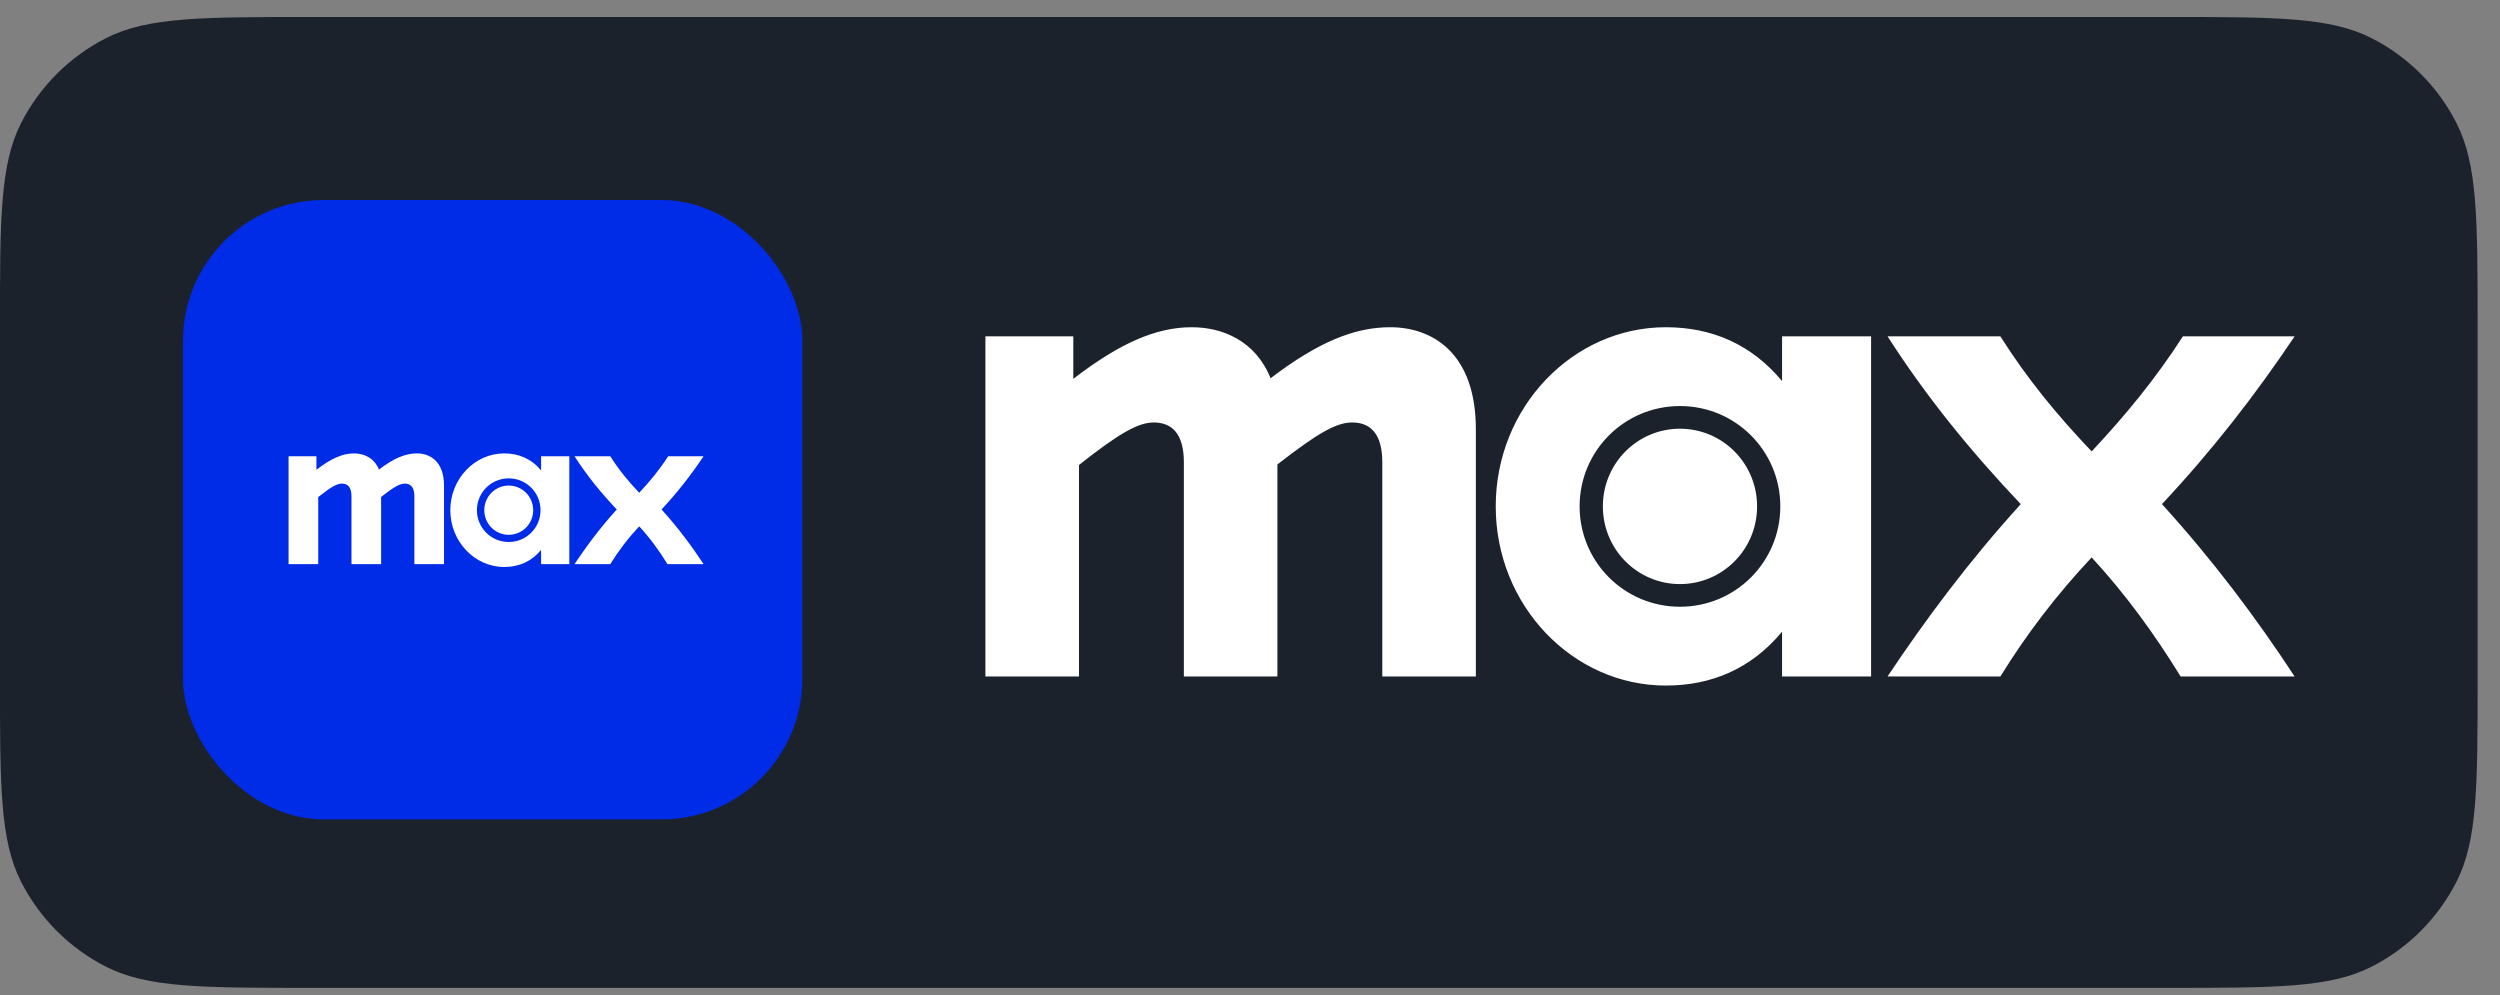 <svg width="103" height="41" viewBox="0 0 103 41" fill="none" xmlns="http://www.w3.org/2000/svg">
<rect x="0" y="0" width="103" height="41" fill="#808080" stroke="none"/>
<path d="M-0.002 13.5C-0.002 9.02 -0.002 6.78 0.87 5.068C1.637 3.563 2.861 2.339 4.366 1.572C6.077 0.7 8.318 0.7 12.798 0.7H89.278C93.758 0.7 95.999 0.7 97.71 1.572C99.215 2.339 100.439 3.563 101.206 5.068C102.078 6.78 102.078 9.02 102.078 13.5V27.9C102.078 32.381 102.078 34.621 101.206 36.332C100.439 37.837 99.215 39.061 97.71 39.828C95.999 40.7 93.758 40.7 89.278 40.7H12.798C8.318 40.7 6.077 40.7 4.366 39.828C2.861 39.061 1.637 37.837 0.87 36.332C-0.002 34.621 -0.002 32.381 -0.002 27.9V13.5Z" fill="#1C222B"/>
<rect x="7.539" y="8.24" width="25.52" height="25.52" rx="5.8" fill="#002BE7"/>
<path d="M14.584 18.68C14.118 18.68 13.644 18.887 13.037 19.354V18.798H11.889V23.241H13.111V20.479C13.644 20.057 13.888 19.924 14.088 19.924C14.325 19.924 14.481 20.072 14.481 20.442V23.241H15.702V20.472C16.235 20.057 16.473 19.924 16.68 19.924C16.917 19.924 17.072 20.072 17.072 20.442V23.241H18.294V20.013C18.294 19.013 17.724 18.68 17.176 18.68C16.709 18.68 16.235 18.872 15.613 19.346C15.414 18.85 14.977 18.68 14.584 18.68ZM20.775 18.68C19.561 18.68 18.553 19.724 18.553 21.02C18.553 22.316 19.561 23.36 20.775 23.36C21.375 23.36 21.893 23.138 22.293 22.656V23.241H23.456V18.798H22.293V19.383C21.893 18.902 21.375 18.68 20.775 18.68ZM23.671 18.798C24.174 19.583 24.744 20.287 25.411 20.99C24.744 21.723 24.174 22.486 23.671 23.241H25.144C25.492 22.678 25.884 22.167 26.336 21.686C26.781 22.167 27.151 22.678 27.499 23.241H28.987C28.476 22.464 27.921 21.723 27.255 20.99C27.914 20.287 28.476 19.561 28.987 18.798H27.529C27.166 19.361 26.773 19.835 26.336 20.302C25.892 19.835 25.5 19.361 25.144 18.798H23.671ZM20.96 19.709C21.685 19.709 22.27 20.294 22.27 21.02C22.27 21.745 21.685 22.33 20.96 22.33C20.234 22.33 19.649 21.746 19.649 21.02C19.649 20.294 20.234 19.709 20.96 19.709ZM20.96 20.005C20.404 20.005 19.953 20.457 19.953 21.02C19.953 21.583 20.404 22.034 20.96 22.034C21.515 22.034 21.967 21.583 21.967 21.02C21.967 20.457 21.515 20.005 20.96 20.005Z" fill="white"/>
<path d="M49.102 13.482C47.631 13.482 46.136 14.136 44.22 15.608V13.856H40.599V27.871H44.454V19.158C46.136 17.827 46.906 17.406 47.537 17.406C48.284 17.406 48.775 17.873 48.775 19.041V27.871H52.629V19.135C54.311 17.827 55.059 17.406 55.713 17.406C56.461 17.406 56.951 17.873 56.951 19.041V27.871H60.805V17.686C60.805 14.533 59.006 13.482 57.277 13.482C55.805 13.482 54.31 14.089 52.348 15.584C51.718 14.018 50.34 13.482 49.102 13.482ZM68.631 13.482C64.801 13.482 61.624 16.776 61.624 20.863C61.624 24.951 64.801 28.245 68.631 28.245C70.524 28.245 72.159 27.545 73.421 26.026V27.871H77.089V13.856H73.421V15.701C72.159 14.182 70.524 13.482 68.631 13.482ZM77.766 13.856C79.355 16.331 81.153 18.551 83.256 20.77C81.153 23.082 79.355 25.489 77.766 27.871H82.415C83.512 26.096 84.75 24.484 86.176 22.965C87.577 24.484 88.745 26.096 89.843 27.871H94.539C92.927 25.419 91.175 23.082 89.072 20.77C91.151 18.551 92.927 16.262 94.539 13.856H89.937C88.793 15.631 87.555 17.126 86.176 18.598C84.774 17.126 83.536 15.631 82.415 13.856H77.766ZM69.215 16.729C71.504 16.729 73.349 18.575 73.349 20.863C73.349 23.152 71.504 24.998 69.215 24.998C66.926 24.998 65.08 23.153 65.08 20.863C65.08 18.574 66.926 16.729 69.215 16.729ZM69.215 17.663C67.463 17.663 66.038 19.088 66.038 20.863C66.038 22.639 67.463 24.064 69.215 24.064C70.967 24.064 72.392 22.639 72.392 20.863C72.392 19.088 70.967 17.663 69.215 17.663Z" fill="white"/>
</svg>
